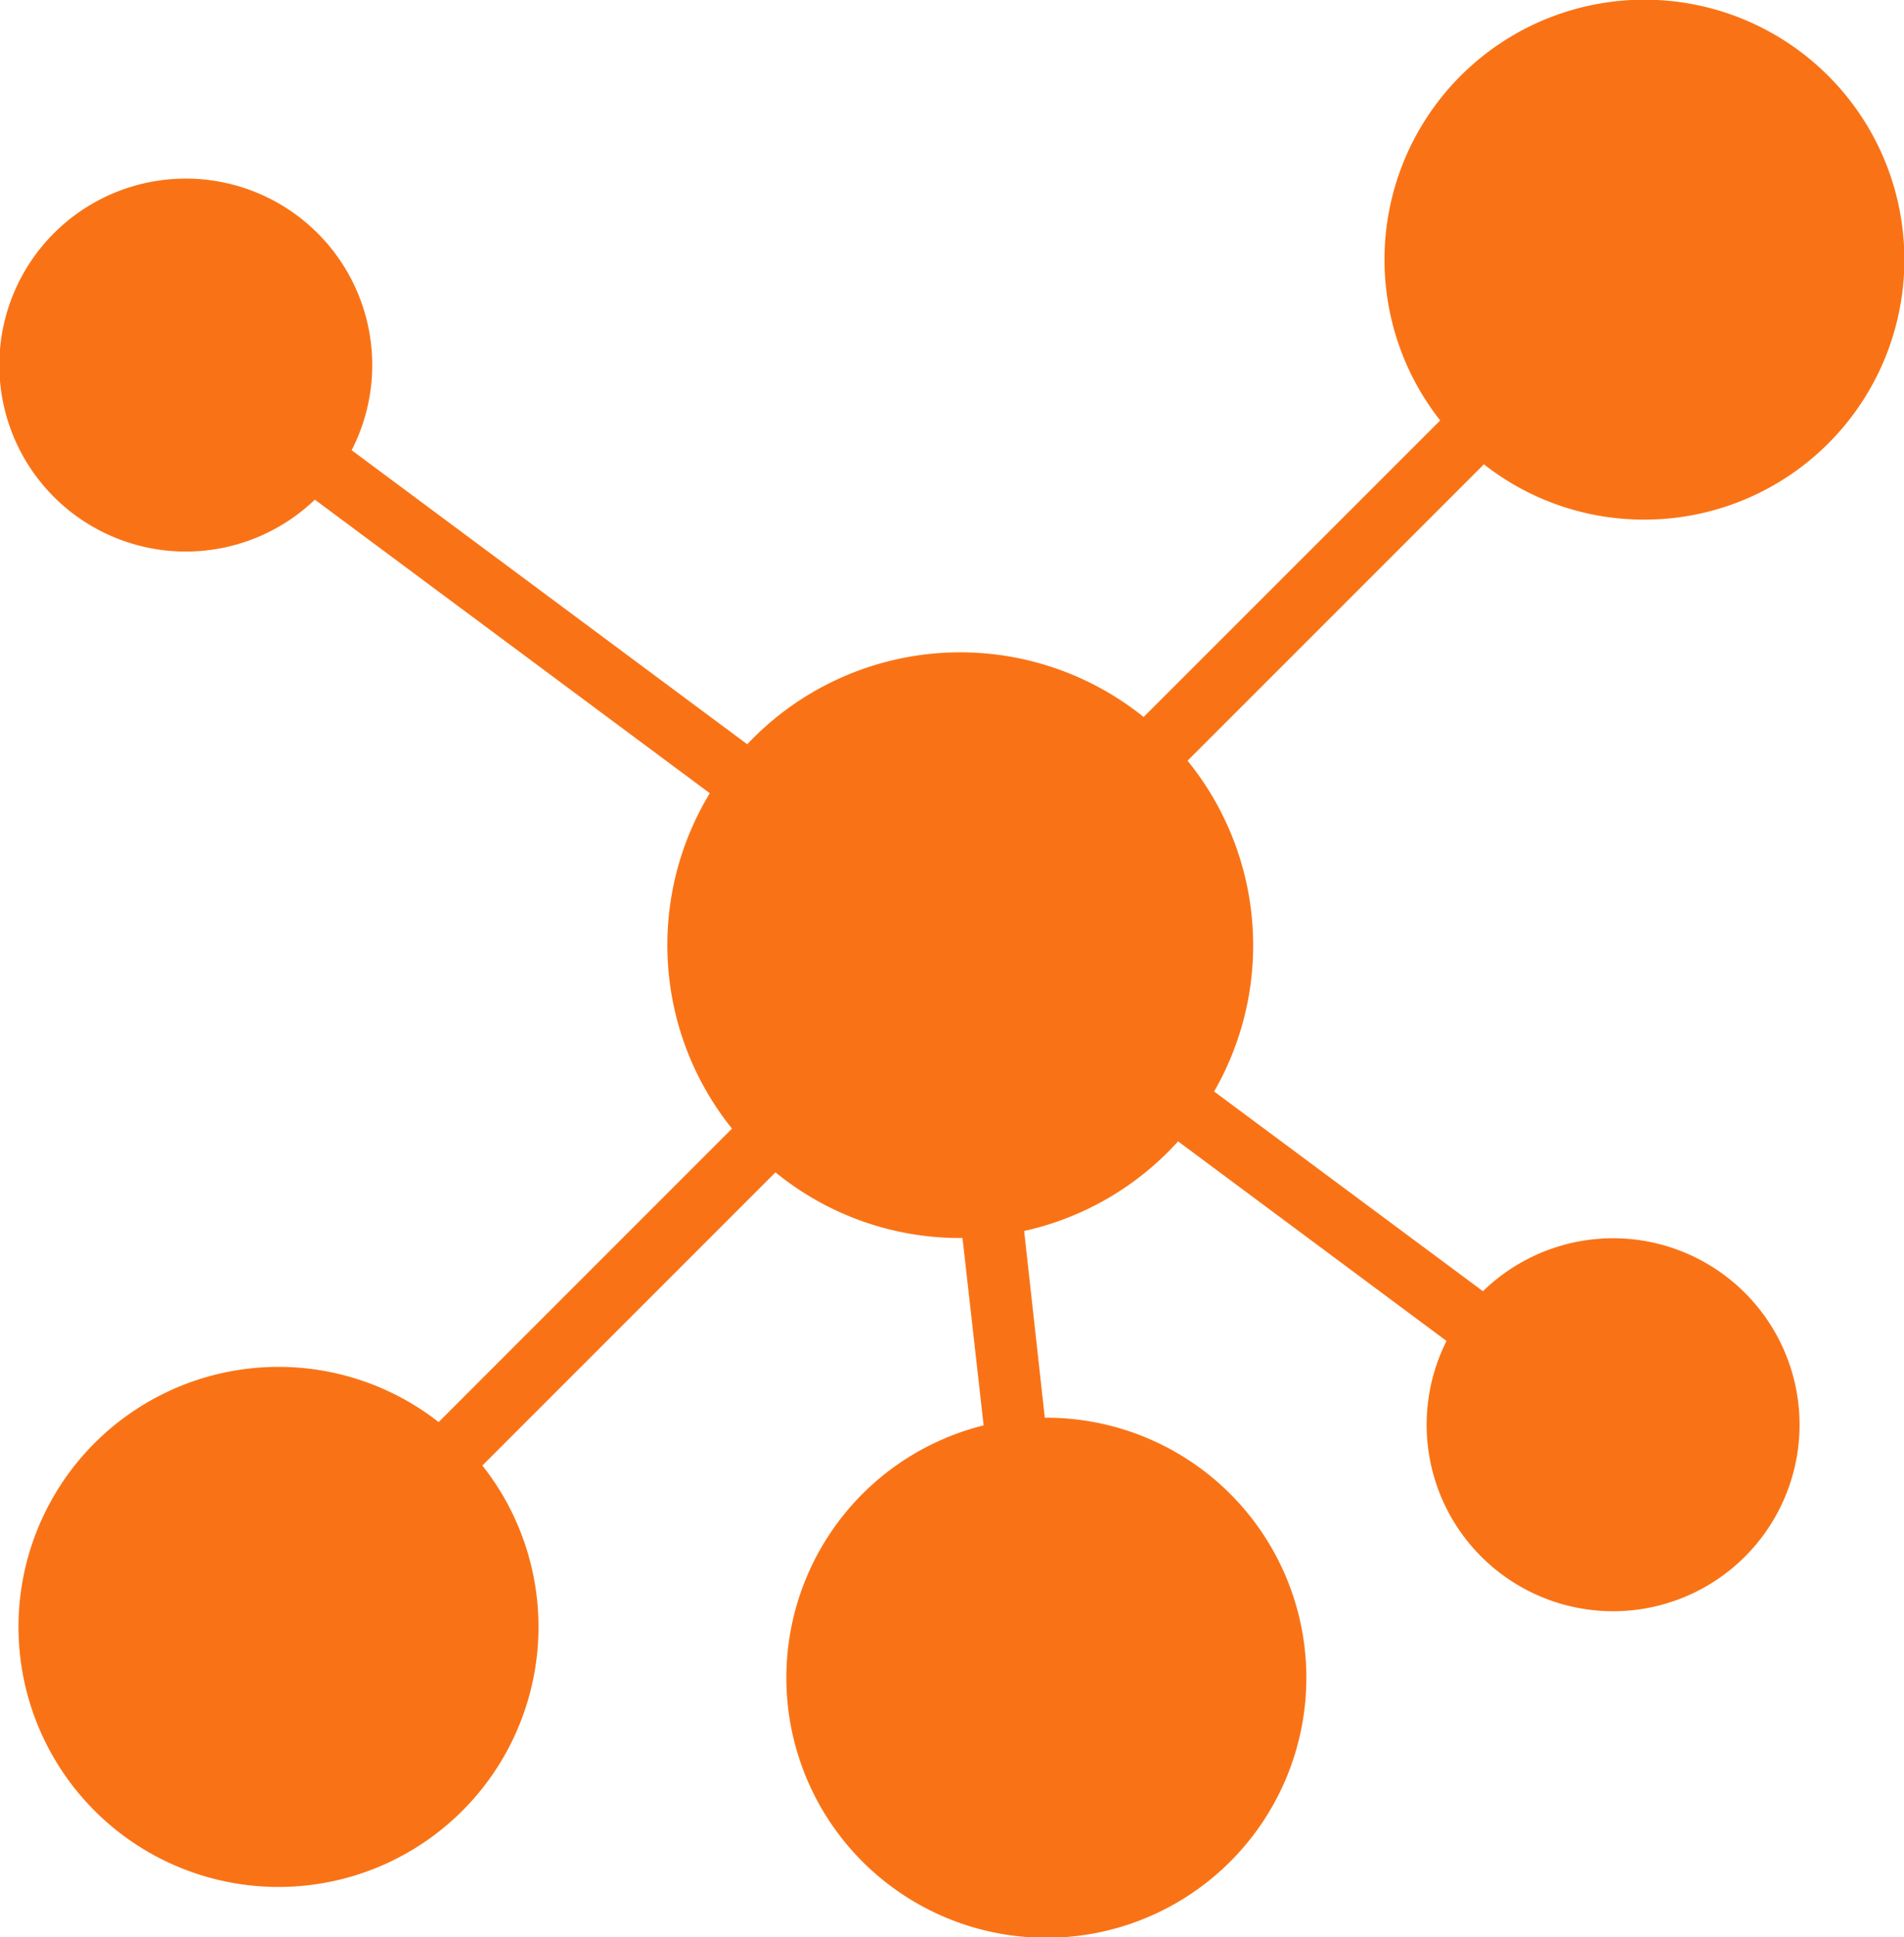 <svg xmlns="http://www.w3.org/2000/svg" viewBox="0 0 297.46 302.62"><defs><style>.cls-1{fill:#f97316;}</style></defs><g id="Layer_2" data-name="Layer 2"><g id="Layer_1-2" data-name="Layer 1"><path class="cls-1" d="M256.88,81.17A40.61,40.61,0,1,0,225,65.68L178.67,112a45.72,45.72,0,0,0-61.93,4.26L54.94,70.33a29.13,29.13,0,1,0-5.75,7.72l61.7,45.86a45.74,45.74,0,0,0,3.47,52.39L68.53,222.14a40.62,40.62,0,1,0,6.83,6.79l45.79-45.8A45.54,45.54,0,0,0,150,193.39h.37l3.3,29.27a40.62,40.62,0,1,0,9.84-1.2h-.28L160,192.29a45.68,45.68,0,0,0,24.05-14l41.94,31.18a29.13,29.13,0,1,0,5.69-7.77l-42-31.2a45.73,45.73,0,0,0-4.15-51.67l46.3-46.3A40.44,40.44,0,0,0,256.88,81.17Z"/></g></g></svg>